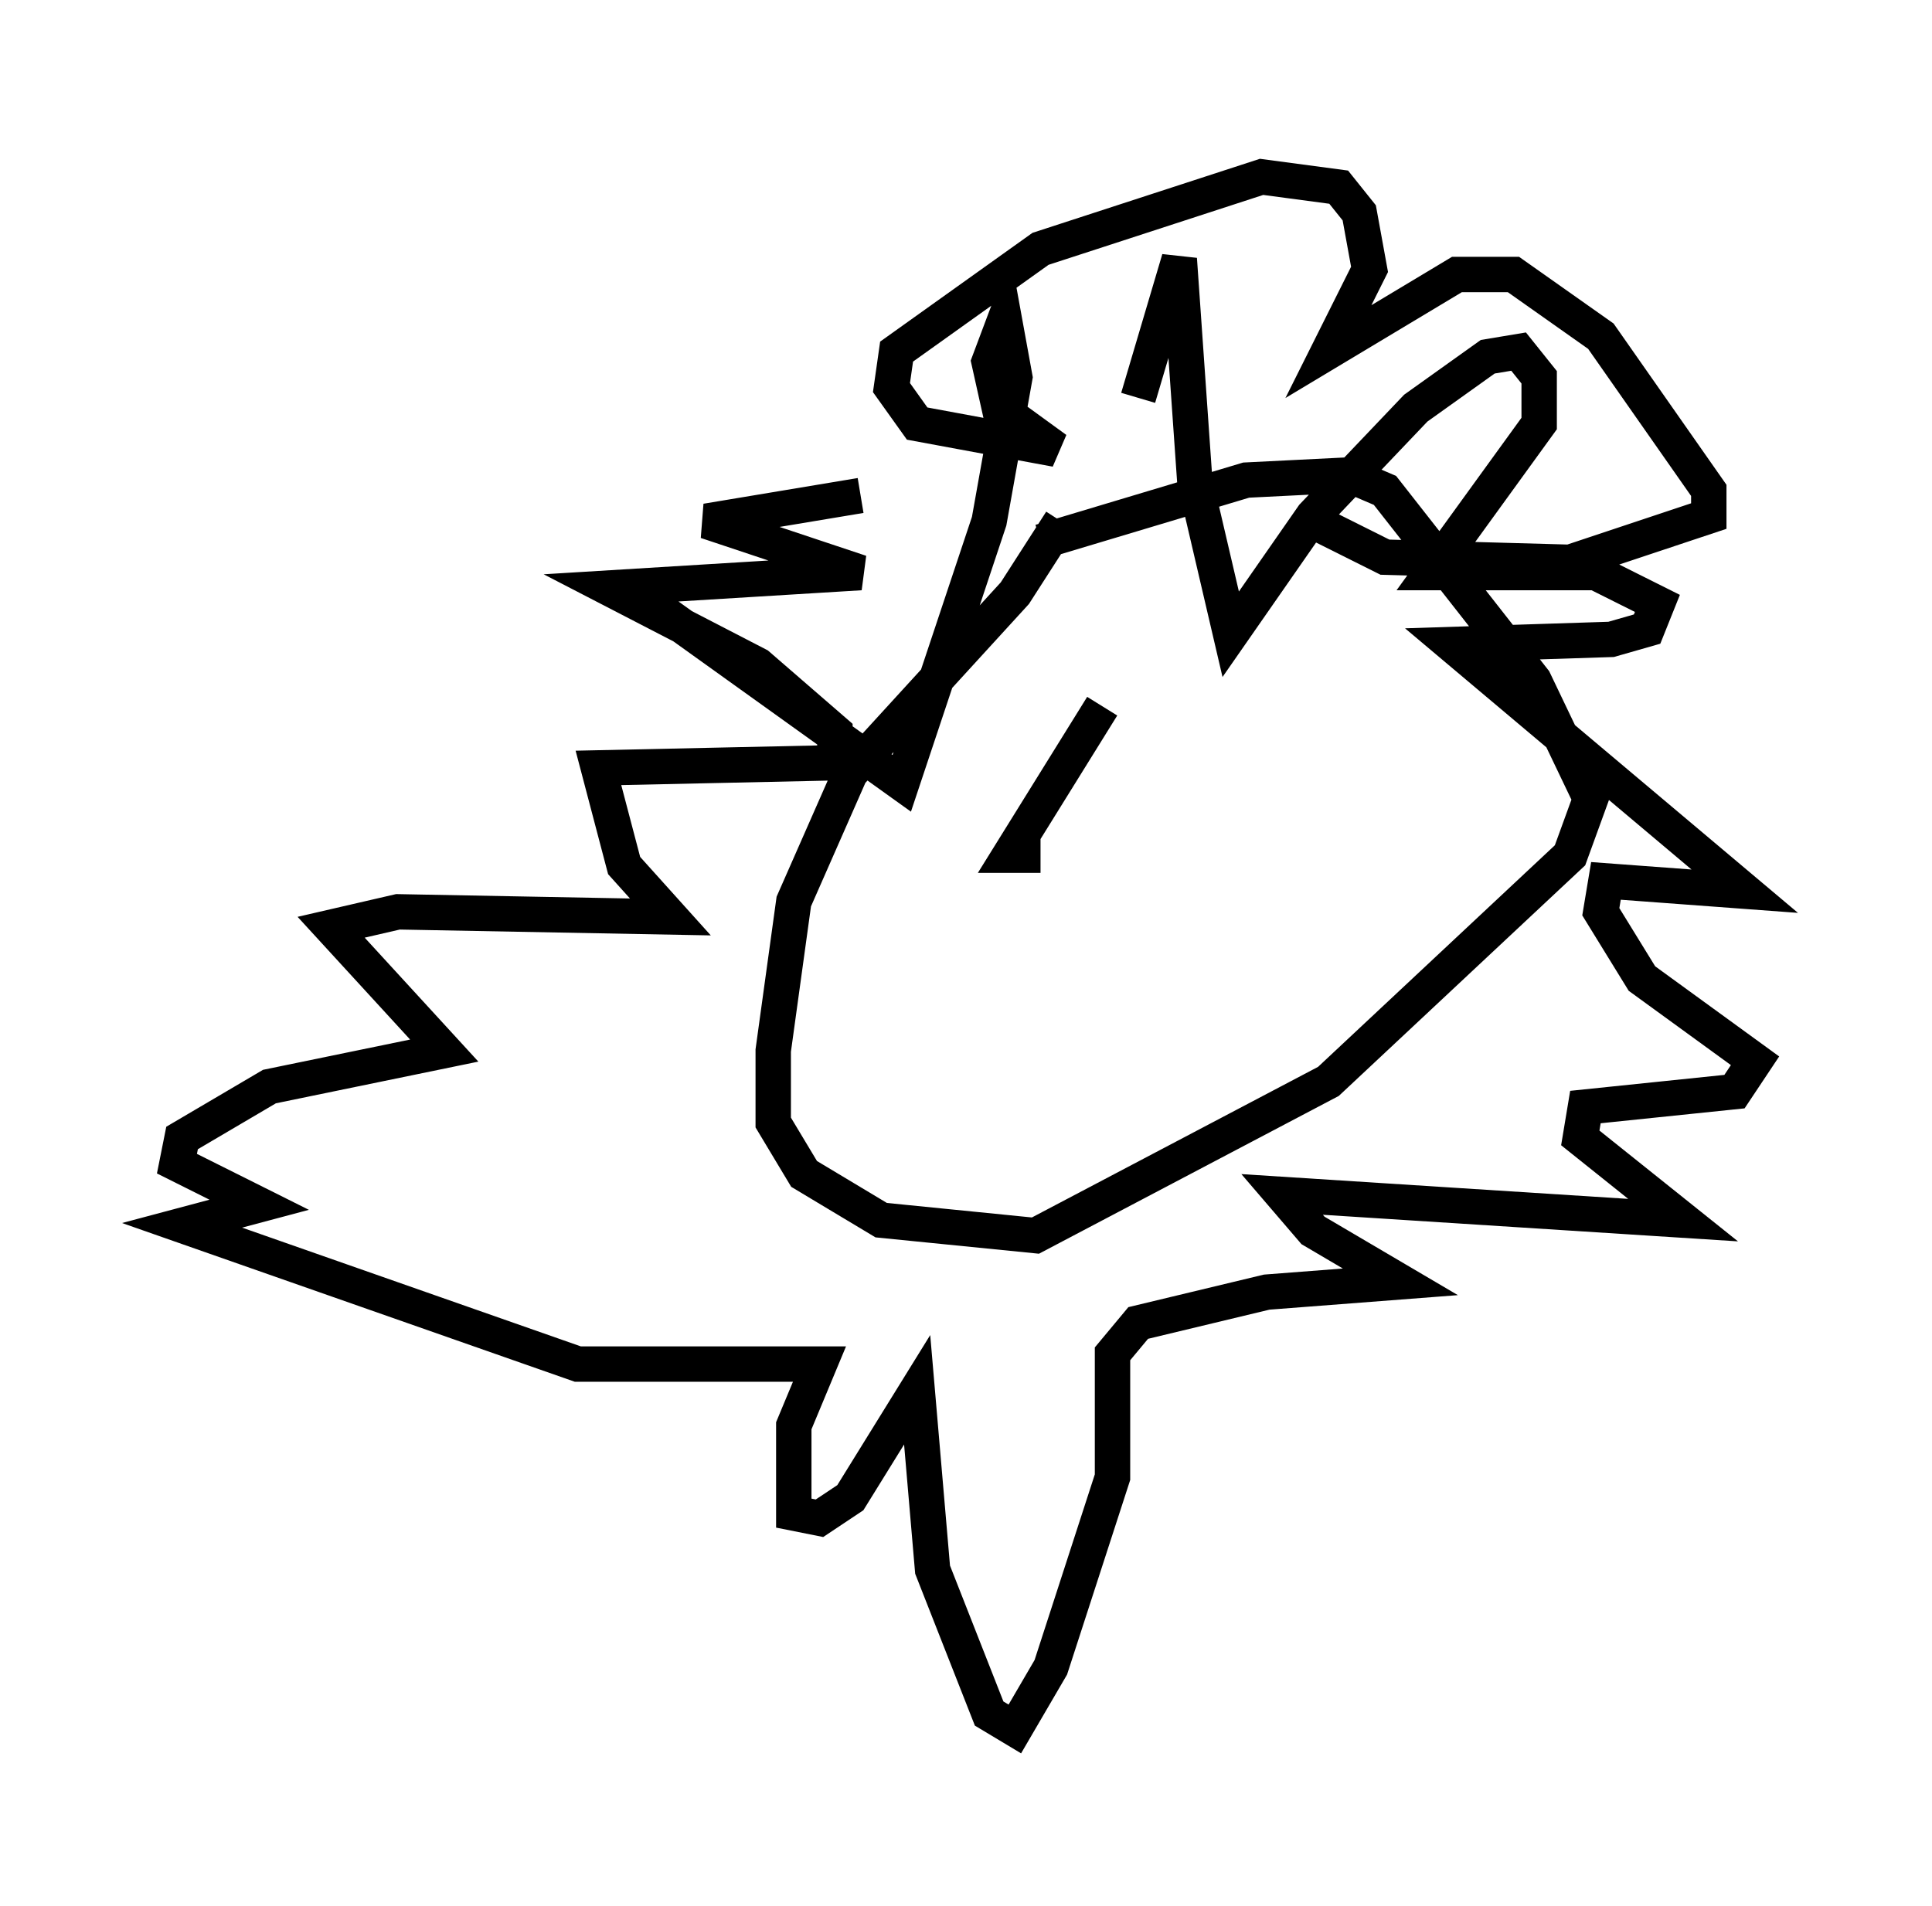 <?xml version="1.0" encoding="utf-8" ?>
<svg baseProfile="full" height="53.866" version="1.1" width="54.592" xmlns="http://www.w3.org/2000/svg" xmlns:ev="http://www.w3.org/2001/xml-events" xmlns:xlink="http://www.w3.org/1999/xlink"><defs /><rect fill="white" height="53.866" width="54.592" x="0" y="0" /><path d="M30.855, 14.877 m-0.872, -0.145 l-1.307, 2.034 -4.648, 5.084 l-1.598, 3.631 -0.581, 4.212 l0.0, 2.034 0.872, 1.453 l2.179, 1.307 4.358, 0.436 l8.279, -4.358 6.827, -6.391 l0.581, -1.598 -1.598, -3.341 l-4.212, -5.374 -1.017, -0.436 l-2.905, 0.145 -5.81, 1.743 m-11.62, 1.307 l7.698, 5.52 2.469, -7.408 l0.726, -4.067 -0.291, -1.598 l-0.436, 1.162 0.291, 1.307 l1.598, 1.162 -3.922, -0.726 l-0.726, -1.017 0.145, -1.017 l4.067, -2.905 6.246, -2.034 l2.179, 0.291 0.581, 0.726 l0.291, 1.598 -1.162, 2.324 l3.631, -2.179 1.598, 0.0 l2.469, 1.743 3.05, 4.358 l0.0, 0.726 -3.922, 1.307 l-5.229, -0.145 -2.034, -1.017 m-4.939, -3.486 l1.162, -3.922 0.436, 6.246 l1.017, 4.358 2.324, -3.341 l2.905, -3.05 2.034, -1.453 l0.872, -0.145 0.581, 0.726 l0.0, 1.307 -3.05, 4.212 l4.648, 0.0 1.743, 0.872 l-0.291, 0.726 -1.017, 0.291 l-4.503, 0.145 8.279, 6.972 l-3.922, -0.291 -0.145, 0.872 l1.162, 1.888 3.196, 2.324 l-0.581, 0.872 -4.212, 0.436 l-0.145, 0.872 2.905, 2.324 l-11.33, -0.726 0.872, 1.017 l2.469, 1.453 -3.777, 0.291 l-3.631, 0.872 -0.726, 0.872 l0.0, 3.486 -1.743, 5.374 l-1.017, 1.743 -0.726, -0.436 l-1.598, -4.067 -0.436, -5.084 l-1.888, 3.05 -0.872, 0.581 l-0.726, -0.145 0.0, -2.469 l0.726, -1.743 -6.827, 0.0 l-11.184, -3.922 2.179, -0.581 l-2.324, -1.162 0.145, -0.726 l2.469, -1.453 4.939, -1.017 l-3.196, -3.486 1.888, -0.436 l7.698, 0.145 -1.307, -1.453 l-0.726, -2.76 6.682, -0.145 l0.0, -0.872 -2.179, -1.888 l-4.212, -2.179 7.117, -0.436 l-4.358, -1.453 4.358, -0.726 m6.827, 5.955 l-2.615, 4.212 0.872, 0.0 " fill="none" stroke="black" stroke-width="1" /></svg>